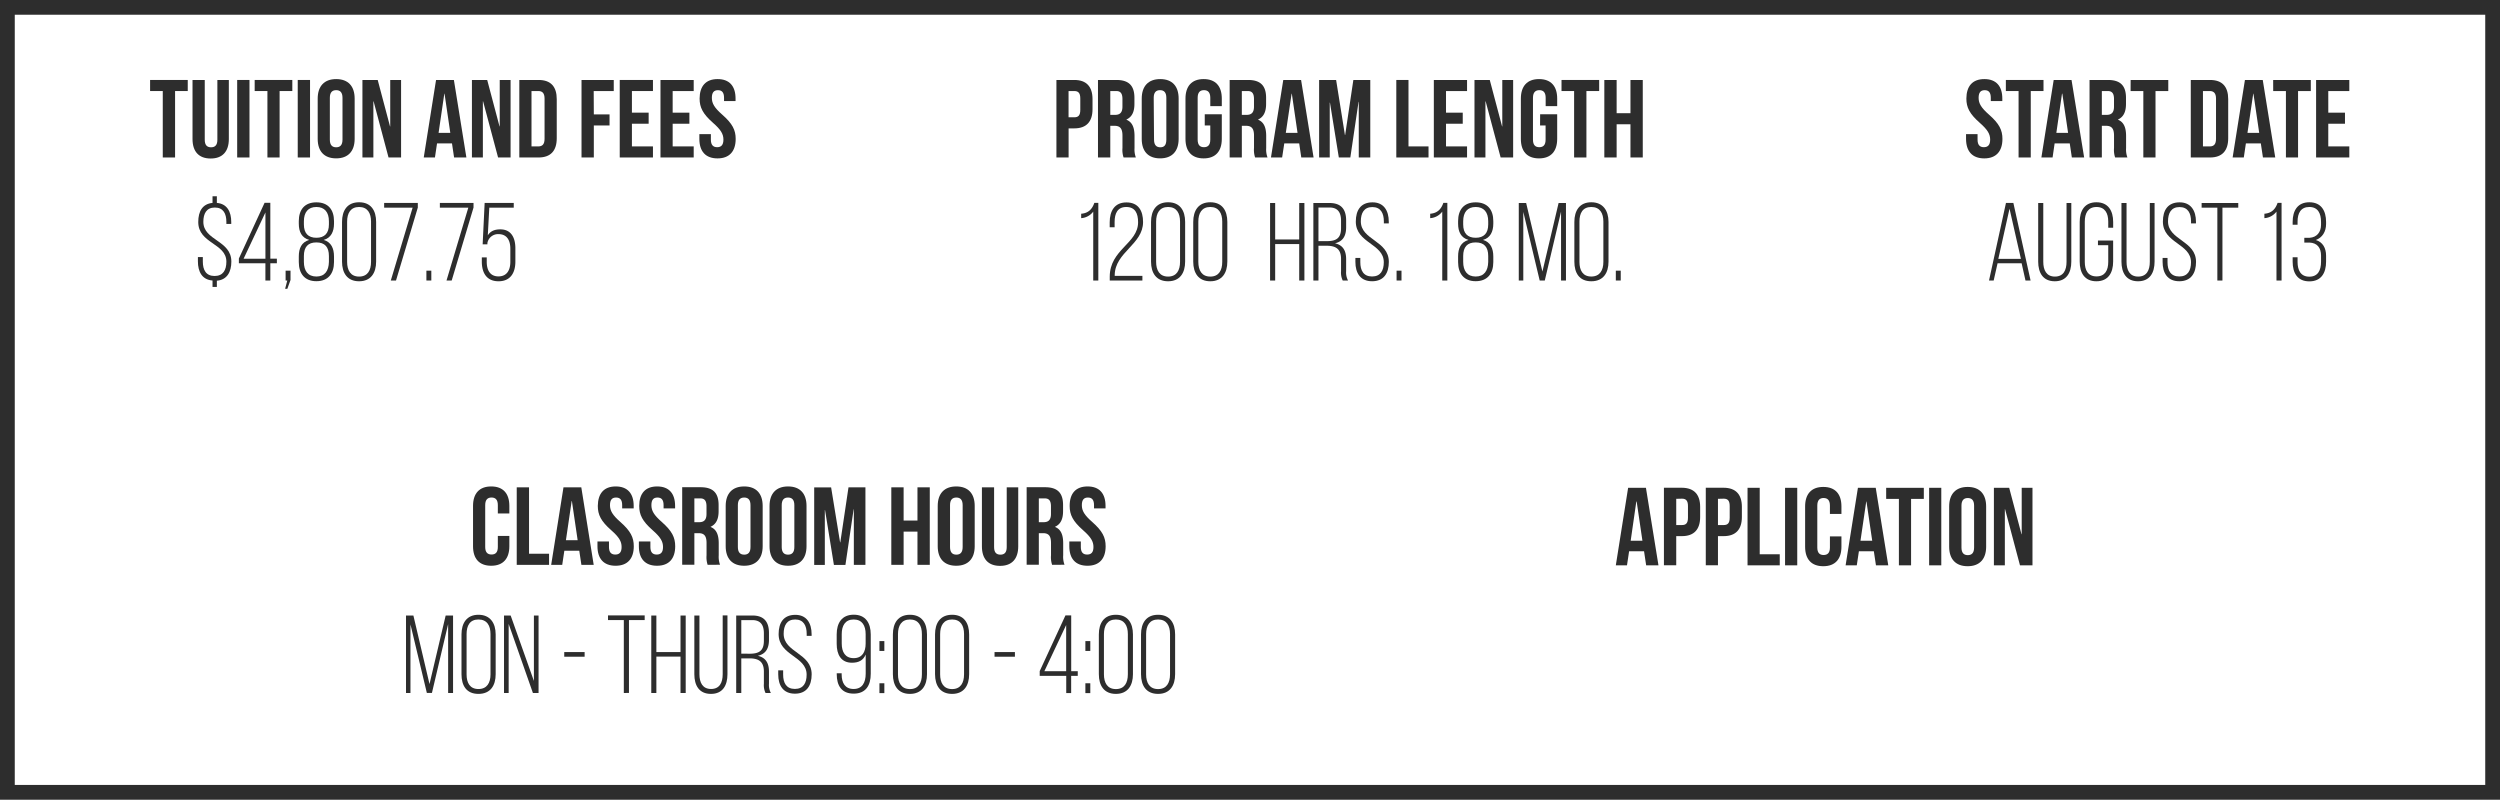 <svg id="Layer_1" data-name="Layer 1" xmlns="http://www.w3.org/2000/svg" viewBox="0 0 1016 325"><defs><style>.cls-1{fill:#2d2d2d;}</style></defs><title>Pinfo</title><path class="cls-1" d="M61,32.5h15.3V37H71.15V64h-5V37H61Z"/><path class="cls-1" d="M83.21,32.5V56.8c0,2.25,1,3.06,2.56,3.06s2.57-.81,2.57-3.06V32.5H93v24c0,5-2.52,7.92-7.38,7.92s-7.38-2.88-7.38-7.92v-24Z"/><path class="cls-1" d="M96.39,32.5h5V64h-5Z"/><path class="cls-1" d="M103.5,32.5h15.3V37h-5.17V64h-4.95V37H103.5Z"/><path class="cls-1" d="M121,32.5h5V64h-5Z"/><path class="cls-1" d="M129.11,40.06c0-5,2.65-7.92,7.51-7.92s7.51,2.88,7.51,7.92V56.44c0,5-2.65,7.92-7.51,7.92s-7.51-2.88-7.51-7.92Zm4.94,16.69c0,2.25,1,3.11,2.57,3.11s2.57-.86,2.57-3.11v-17c0-2.25-1-3.11-2.57-3.11s-2.57.86-2.57,3.11Z"/><path class="cls-1" d="M151.83,41.19h-.09V64h-4.45V32.5h6.21l5,18.86h.09V32.5H163V64H157.9Z"/><path class="cls-1" d="M189.54,64h-5l-.85-5.71h-6.08L176.76,64h-4.55l5-31.5h7.25Zm-11.3-10H183l-2.34-15.93h-.09Z"/><path class="cls-1" d="M196.33,41.19h-.09V64h-4.45V32.5H198l5,18.86h.09V32.5h4.41V64h-5.08Z"/><path class="cls-1" d="M211.05,32.5h7.83c5,0,7.38,2.75,7.38,7.79V56.21c0,5-2.43,7.79-7.38,7.79h-7.83ZM216,37V59.5h2.79c1.57,0,2.52-.81,2.52-3.06V40.06c0-2.25-.95-3.06-2.52-3.06Z"/><path class="cls-1" d="M241.33,46.5h6.39V51h-6.39V64h-5V32.5h13.1V37h-8.15Z"/><path class="cls-1" d="M256.81,45.78h6.8v4.5h-6.8V59.5h8.55V64h-13.5V32.5h13.5V37h-8.55Z"/><path class="cls-1" d="M273.37,45.78h6.8v4.5h-6.8V59.5h8.55V64h-13.5V32.5h13.5V37h-8.55Z"/><path class="cls-1" d="M291.64,32.14c4.82,0,7.29,2.88,7.29,7.92v1h-4.68v-1.3c0-2.25-.9-3.11-2.47-3.11s-2.48.86-2.48,3.11,1,4,4.23,6.84c4.14,3.64,5.45,6.25,5.45,9.85,0,5-2.52,7.92-7.38,7.92s-7.38-2.88-7.38-7.92V54.51h4.68v2.24c0,2.25,1,3.07,2.56,3.07S294,59,294,56.75s-1-4-4.23-6.83c-4.14-3.65-5.45-6.26-5.45-9.86C284.35,35,286.83,32.14,291.64,32.14Z"/><path class="cls-1" d="M88.13,82.46c4.18.36,5.85,3.6,5.85,7.78V91H92v-.81c0-3.37-1.26-5.85-4.68-5.85s-4.68,2.48-4.68,5.81c0,7.65,11.38,7.47,11.38,16.15,0,4.19-1.71,7.42-5.89,7.78v2.52H86.37V114c-4.23-.31-5.94-3.55-5.94-7.78v-1.75h2v1.84c0,3.42,1.31,5.85,4.77,5.85S92,109.77,92,106.35C92,98.84,80.57,99,80.57,90.24c0-4.41,1.75-7.38,5.8-7.78v-2.7h1.76Z"/><path class="cls-1" d="M109.86,107v7h-2v-7H97.08v-1.94l10.44-22.63h2.34v22.68h2.66V107ZM99,105.14h8.87V86.33Z"/><path class="cls-1" d="M116.75,114h-.68v-4h2v3.78l-1.3,3.6h-.9Z"/><path class="cls-1" d="M135.74,89.88v1c0,3.24-1.22,5.81-4.19,6.62,3.06.9,4.19,3.46,4.19,6.75v2.25c0,4.63-2.34,7.78-7.16,7.78s-7.15-3.15-7.15-7.78v-2.25c0-3.33,1.08-5.81,4.23-6.75-3.06-.86-4.23-3.29-4.23-6.62v-1c0-4.68,2.38-7.65,7.15-7.65S135.74,85.2,135.74,89.88Zm-12.24.05v1.3c0,3.56,1.75,5.4,5.08,5.4s5.09-1.84,5.09-5.4v-1.3c0-3.69-1.76-5.81-5.09-5.81S123.5,86.24,123.5,89.93Zm0,14.13v2.38c0,3.64,1.66,5.94,5.08,5.94s5-2.3,5.09-5.94v-2.38c0-3.69-1.67-5.54-5.09-5.54S123.5,100.37,123.5,104.06Z"/><path class="cls-1" d="M139,90.2c0-4.64,2.11-8,6.93-8s6.93,3.33,6.93,8v16.11c0,4.59-2.12,8-6.93,8s-6.93-3.37-6.93-8Zm2.07,16.2c0,3.46,1.39,6,4.86,6s4.86-2.52,4.86-6V90.06c0-3.42-1.4-5.94-4.86-5.94s-4.86,2.52-4.86,5.94Z"/><path class="cls-1" d="M167.69,84.39H156.12V82.46H169.8v1.89L160.94,114h-2.12Z"/><path class="cls-1" d="M175.29,110v4h-2v-4Z"/><path class="cls-1" d="M190.32,84.39H178.76V82.46h13.68v1.89L183.57,114h-2.11Z"/><path class="cls-1" d="M198.24,95.64c1.08-1.71,2.75-2.43,5.09-2.43,4.36,0,6.12,3.33,6.12,7.7v5.4c0,4.54-2,8-6.84,8s-6.8-3.42-6.8-8V104.6h2v1.8c0,3.37,1.35,5.93,4.77,5.93s4.82-2.56,4.82-5.93v-5.31c0-3.38-1.35-5.94-4.82-5.94a4.4,4.4,0,0,0-4.5,3.6v.54h-1.93l.81-16.83h11.83v1.93h-9.94Z"/><path class="cls-1" d="M1016,325H0V0H1016ZM6,319H1010V6H6Z"/><path class="cls-1" d="M444,40.29v4.09c0,5-2.43,7.79-7.38,7.79h-2.34V64h-4.95V32.5h7.29C441.55,32.5,444,35.25,444,40.29ZM434.26,37V47.67h2.34c1.57,0,2.43-.72,2.43-3V40c0-2.25-.86-3-2.43-3Z"/><path class="cls-1" d="M456.62,64a9.67,9.67,0,0,1-.45-3.87v-5c0-2.92-1-4-3.24-4h-1.71V64h-5V32.5h7.47c5.13,0,7.34,2.39,7.34,7.25v2.47c0,3.24-1,5.31-3.24,6.35v.09c2.47,1,3.28,3.37,3.28,6.66v4.85a9.36,9.36,0,0,0,.54,3.83Zm-5.4-27v9.68h1.94c1.84,0,3-.81,3-3.33V40.24c0-2.25-.77-3.24-2.52-3.24Z"/><path class="cls-1" d="M464,40.06c0-5,2.65-7.92,7.51-7.92S479,35,479,40.06V56.44c0,5-2.66,7.92-7.52,7.92S464,61.48,464,56.44Zm5,16.69c0,2.25,1,3.11,2.56,3.11S474,59,474,56.75v-17c0-2.25-1-3.11-2.57-3.11s-2.56.86-2.56,3.11Z"/><path class="cls-1" d="M489.61,46.45h6.93v10c0,5-2.52,7.92-7.38,7.92s-7.38-2.88-7.38-7.92V40.06c0-5,2.52-7.92,7.38-7.92s7.38,2.88,7.38,7.92v3.06h-4.68V39.75c0-2.25-1-3.11-2.57-3.11s-2.56.86-2.56,3.11v17c0,2.25,1,3.07,2.56,3.07s2.57-.82,2.57-3.07V51h-2.25Z"/><path class="cls-1" d="M510.08,64a9.67,9.67,0,0,1-.45-3.87v-5c0-2.92-1-4-3.24-4h-1.71V64h-4.95V32.5h7.47c5.13,0,7.34,2.39,7.34,7.25v2.47c0,3.24-1,5.31-3.24,6.35v.09c2.47,1,3.28,3.37,3.28,6.66v4.85a9.36,9.36,0,0,0,.54,3.83Zm-5.4-27v9.68h1.94c1.84,0,3-.81,3-3.33V40.24c0-2.25-.77-3.24-2.52-3.24Z"/><path class="cls-1" d="M533.84,64h-5L528,58.29h-6.07L521.06,64h-4.54l5-31.5h7.24ZM522.55,54h4.77L525,38.08h-.09Z"/><path class="cls-1" d="M546.58,54.87h.09L550,32.5h6.88V64H552.2V41.41h-.09L548.78,64H544.1l-3.6-22.27h-.09V64h-4.32V32.5H543Z"/><path class="cls-1" d="M567.46,32.5h4.95v27h8.14V64H567.46Z"/><path class="cls-1" d="M587.66,45.78h6.8v4.5h-6.8V59.5h8.55V64h-13.5V32.5h13.5V37h-8.55Z"/><path class="cls-1" d="M603.77,41.19h-.09V64h-4.45V32.5h6.21l5,18.86h.09V32.5h4.41V64h-5.08Z"/><path class="cls-1" d="M625.91,46.45h6.93v10c0,5-2.52,7.92-7.38,7.92s-7.38-2.88-7.38-7.92V40.06c0-5,2.52-7.92,7.38-7.92s7.38,2.88,7.38,7.92v3.06h-4.68V39.75c0-2.25-1-3.11-2.56-3.11S623,37.5,623,39.75v17c0,2.25,1,3.07,2.57,3.07s2.56-.82,2.56-3.07V51h-2.25Z"/><path class="cls-1" d="M634.6,32.5h15.3V37h-5.18V64h-5V37H634.6Z"/><path class="cls-1" d="M657,64h-5V32.5h5V46h5.62V32.5h5V64h-5V50.5H657Z"/><path class="cls-1" d="M207,217.8V222c0,5-2.52,7.92-7.38,7.92s-7.38-2.88-7.38-7.92V205.61c0-5,2.52-7.92,7.38-7.92s7.38,2.88,7.38,7.92v3.06h-4.68v-3.38c0-2.25-1-3.1-2.56-3.1s-2.57.85-2.57,3.1v17c0,2.25,1,3.06,2.57,3.06s2.56-.81,2.56-3.06v-4.5Z"/><path class="cls-1" d="M210,198.05h5v27h8.14v4.5H210Z"/><path class="cls-1" d="M241.28,229.55h-5l-.86-5.72h-6.07l-.86,5.72H224l5-31.5h7.24Zm-11.29-10h4.77l-2.34-15.93h-.09Z"/><path class="cls-1" d="M250.24,197.69c4.81,0,7.29,2.88,7.29,7.92v1h-4.68v-1.31c0-2.25-.9-3.1-2.48-3.1s-2.47.85-2.47,3.1,1,4,4.23,6.84c4.14,3.65,5.44,6.26,5.44,9.86,0,5-2.52,7.92-7.38,7.92s-7.38-2.88-7.38-7.92v-1.94h4.68v2.25c0,2.25,1,3.06,2.57,3.06s2.56-.81,2.56-3.06-1-4-4.23-6.84c-4.14-3.64-5.44-6.25-5.44-9.85C243,200.57,245.42,197.69,250.24,197.69Z"/><path class="cls-1" d="M267.07,197.69c4.81,0,7.29,2.88,7.29,7.92v1h-4.68v-1.31c0-2.25-.9-3.1-2.48-3.1s-2.47.85-2.47,3.1,1,4,4.23,6.84c4.14,3.65,5.44,6.26,5.44,9.86,0,5-2.52,7.92-7.38,7.92s-7.38-2.88-7.38-7.92v-1.94h4.68v2.25c0,2.25,1,3.06,2.57,3.06s2.56-.81,2.56-3.06-1-4-4.23-6.84c-4.14-3.64-5.44-6.25-5.44-9.85C259.78,200.57,262.25,197.69,267.07,197.69Z"/><path class="cls-1" d="M287.59,229.55a9.71,9.71,0,0,1-.45-3.87v-5c0-2.93-1-4-3.24-4h-1.71v12.83h-4.95v-31.5h7.47c5.13,0,7.33,2.38,7.33,7.24v2.48c0,3.24-1,5.31-3.24,6.34v.09c2.48,1,3.29,3.38,3.29,6.66v4.86a9.39,9.39,0,0,0,.53,3.83Zm-5.4-27v9.67h1.93c1.85,0,3-.81,3-3.33v-3.1c0-2.25-.76-3.24-2.52-3.24Z"/><path class="cls-1" d="M294.92,205.61c0-5,2.66-7.92,7.52-7.92s7.51,2.88,7.51,7.92V222c0,5-2.66,7.92-7.51,7.92s-7.52-2.88-7.52-7.92Zm4.95,16.69c0,2.25,1,3.11,2.57,3.11s2.56-.86,2.56-3.11v-17c0-2.25-1-3.1-2.56-3.1s-2.57.85-2.57,3.1Z"/><path class="cls-1" d="M312.74,205.61c0-5,2.66-7.92,7.52-7.92s7.51,2.88,7.51,7.92V222c0,5-2.65,7.92-7.51,7.92s-7.52-2.88-7.52-7.92Zm4.95,16.69c0,2.25,1,3.11,2.57,3.11s2.56-.86,2.56-3.11v-17c0-2.25-1-3.1-2.56-3.1s-2.57.85-2.57,3.1Z"/><path class="cls-1" d="M341.41,220.41h.09l3.33-22.36h6.88v31.5H347V207h-.09l-3.33,22.59h-4.68l-3.6-22.28h-.09v22.28h-4.32v-31.5h6.88Z"/><path class="cls-1" d="M367.23,229.55h-5v-31.5h5v13.5h5.63v-13.5h5v31.5h-5v-13.5h-5.63Z"/><path class="cls-1" d="M381.09,205.61c0-5,2.66-7.92,7.52-7.92s7.51,2.88,7.51,7.92V222c0,5-2.65,7.92-7.51,7.92s-7.52-2.88-7.52-7.92Zm5,16.69c0,2.25,1,3.11,2.57,3.11s2.56-.86,2.56-3.11v-17c0-2.25-1-3.1-2.56-3.1s-2.57.85-2.57,3.1Z"/><path class="cls-1" d="M404,198.05v24.3c0,2.25,1,3.06,2.57,3.06s2.56-.81,2.56-3.06v-24.3h4.68v24c0,5-2.52,7.92-7.38,7.92s-7.38-2.88-7.38-7.92v-24Z"/><path class="cls-1" d="M427.58,229.55a9.71,9.71,0,0,1-.45-3.87v-5c0-2.93-1-4-3.24-4h-1.71v12.83h-4.95v-31.5h7.47c5.13,0,7.33,2.38,7.33,7.24v2.48c0,3.24-1,5.31-3.24,6.34v.09c2.48,1,3.29,3.38,3.29,6.66v4.86a9.22,9.22,0,0,0,.54,3.83Zm-5.4-27v9.67h1.93c1.85,0,3-.81,3-3.33v-3.1c0-2.25-.76-3.24-2.52-3.24Z"/><path class="cls-1" d="M442,197.69c4.81,0,7.29,2.88,7.29,7.92v1h-4.68v-1.31c0-2.25-.9-3.1-2.48-3.1s-2.47.85-2.47,3.1,1,4,4.23,6.84c4.14,3.65,5.44,6.26,5.44,9.86,0,5-2.52,7.92-7.38,7.92s-7.38-2.88-7.38-7.92v-1.94h4.68v2.25c0,2.25,1,3.06,2.57,3.06s2.56-.81,2.56-3.06-1-4-4.23-6.84c-4.14-3.64-5.44-6.25-5.44-9.85C434.69,200.57,437.16,197.69,442,197.69Z"/><path class="cls-1" d="M806.45,32.14c4.81,0,7.29,2.88,7.29,7.92v1h-4.68v-1.3c0-2.25-.9-3.11-2.48-3.11s-2.47.86-2.47,3.11,1,4,4.23,6.84c4.14,3.64,5.45,6.25,5.45,9.85,0,5-2.53,7.92-7.39,7.92S799,61.48,799,56.44V54.51h4.68v2.24c0,2.25,1,3.07,2.56,3.07s2.56-.82,2.56-3.07-1-4-4.22-6.83c-4.15-3.65-5.45-6.26-5.45-9.86C799.16,35,801.63,32.14,806.45,32.14Z"/><path class="cls-1" d="M815.18,32.5h15.3V37H825.3V64h-4.95V37h-5.17Z"/><path class="cls-1" d="M847,64h-5l-.85-5.71H835L834.17,64h-4.55l5-31.5h7.25Zm-11.3-10h4.77l-2.34-15.93H838Z"/><path class="cls-1" d="M859.59,64a9.67,9.67,0,0,1-.45-3.87v-5c0-2.92-1-4-3.24-4h-1.71V64h-5V32.5h7.47c5.13,0,7.34,2.39,7.34,7.25v2.47c0,3.24-1,5.31-3.24,6.35v.09c2.47,1,3.28,3.37,3.28,6.66v4.85a9.36,9.36,0,0,0,.54,3.83Zm-5.4-27v9.68h1.94c1.84,0,3-.81,3-3.33V40.24c0-2.25-.77-3.24-2.52-3.24Z"/><path class="cls-1" d="M865.89,32.5h15.3V37H876V64h-4.95V37h-5.18Z"/><path class="cls-1" d="M890.33,32.5h7.83c5,0,7.38,2.75,7.38,7.79V56.21c0,5-2.43,7.79-7.38,7.79h-7.83Zm4.95,4.5V59.5h2.79c1.57,0,2.52-.81,2.52-3.06V40.06c0-2.25-1-3.06-2.52-3.06Z"/><path class="cls-1" d="M924.66,64h-5l-.86-5.71h-6.07L911.88,64h-4.54l5-31.5h7.24ZM913.37,54h4.77L915.8,38.08h-.09Z"/><path class="cls-1" d="M923.81,32.5h15.3V37h-5.18V64H929V37h-5.17Z"/><path class="cls-1" d="M946.22,45.78H953v4.5h-6.79V59.5h8.55V64h-13.5V32.5h13.5V37h-8.55Z"/><path class="cls-1" d="M674,229.75h-5l-.86-5.72h-6.07l-.86,5.72h-4.54l5-31.5h7.24Zm-11.29-10h4.77l-2.34-15.93H665Z"/><path class="cls-1" d="M690.94,206v4.1c0,5-2.43,7.78-7.38,7.78h-2.34v11.84h-5v-31.5h7.29C688.51,198.25,690.94,201,690.94,206Zm-9.72-3.28v10.66h2.34c1.57,0,2.43-.72,2.43-3v-4.72c0-2.25-.86-3-2.43-3Z"/><path class="cls-1" d="M707.9,206v4.1c0,5-2.43,7.78-7.38,7.78h-2.34v11.84h-4.95v-31.5h7.29C705.47,198.25,707.9,201,707.9,206Zm-9.72-3.28v10.66h2.34c1.58,0,2.43-.72,2.43-3v-4.72c0-2.25-.85-3-2.43-3Z"/><path class="cls-1" d="M710.2,198.25h4.95v27h8.14v4.5H710.2Z"/><path class="cls-1" d="M725.45,198.25h4.95v31.5h-4.95Z"/><path class="cls-1" d="M748.36,218v4.19c0,5-2.52,7.92-7.38,7.92s-7.38-2.88-7.38-7.92V205.81c0-5,2.52-7.92,7.38-7.92s7.38,2.88,7.38,7.92v3.06h-4.68v-3.38c0-2.25-1-3.1-2.57-3.1s-2.56.85-2.56,3.1v17c0,2.25,1,3.06,2.56,3.06s2.57-.81,2.57-3.06V218Z"/><path class="cls-1" d="M767.39,229.75h-5l-.86-5.72h-6.07l-.86,5.72h-4.54l5-31.5h7.24Zm-11.29-10h4.77l-2.34-15.93h-.09Z"/><path class="cls-1" d="M766.54,198.25h15.3v4.5h-5.18v27h-4.95v-27h-5.17Z"/><path class="cls-1" d="M784,198.25h4.94v31.5H784Z"/><path class="cls-1" d="M792.14,205.81c0-5,2.66-7.92,7.52-7.92s7.51,2.88,7.51,7.92v16.38c0,5-2.65,7.92-7.51,7.92s-7.52-2.88-7.52-7.92Zm5,16.69c0,2.25,1,3.11,2.57,3.11s2.56-.86,2.56-3.11v-17c0-2.25-1-3.1-2.56-3.1s-2.57.85-2.57,3.1Z"/><path class="cls-1" d="M814.86,206.93h-.09v22.82h-4.45v-31.5h6.21l5,18.85h.09V198.25H826v31.5h-5.08Z"/><path class="cls-1" d="M444.29,86a6.68,6.68,0,0,1-4.9,2.66v-1.8c3.1-.23,4.54-2.07,5.35-4.41h1.62V114h-2.07Z"/><path class="cls-1" d="M464.54,90.24c0,9.09-11.38,12.24-11.52,21.51v.36h11.25V114H451v-1.53c0-11.11,11.52-13.5,11.52-22.14,0-3.64-1.21-6.21-4.81-6.21s-4.73,2.7-4.73,6.08v2.16h-2v-2c0-4.54,1.94-8.1,6.8-8.1S464.54,85.65,464.54,90.24Z"/><path class="cls-1" d="M467.78,90.2c0-4.64,2.12-8,6.93-8s6.93,3.33,6.93,8v16.11c0,4.59-2.11,8-6.93,8s-6.93-3.37-6.93-8Zm2.07,16.2c0,3.46,1.4,6,4.86,6s4.86-2.52,4.86-6V90.06c0-3.42-1.39-5.94-4.86-5.94s-4.86,2.52-4.86,5.94Z"/><path class="cls-1" d="M484.93,90.2c0-4.64,2.11-8,6.93-8s6.93,3.33,6.93,8v16.11c0,4.59-2.12,8-6.93,8s-6.93-3.37-6.93-8ZM487,106.4c0,3.46,1.39,6,4.86,6s4.86-2.52,4.86-6V90.06c0-3.42-1.4-5.94-4.86-5.94S487,86.64,487,90.06Z"/><path class="cls-1" d="M518.23,99.2V114h-2.07V82.5h2.07V97.31H528V82.5h2.11V114H528V99.2Z"/><path class="cls-1" d="M540.32,82.5c4.82,0,6.75,2.66,6.75,7.11v2.75c0,3.69-1.44,5.8-4.54,6.52,3.24.72,4.54,3,4.54,6.44v4.9a7,7,0,0,0,.77,3.78h-2.16a7.39,7.39,0,0,1-.68-3.78v-5c0-4.18-2.29-5.35-5.89-5.35h-3.29V114h-2.07V82.5ZM539.15,98c3.69,0,5.85-1,5.85-5.27v-3c0-3.37-1.3-5.4-4.72-5.4h-4.46V98Z"/><path class="cls-1" d="M564.4,90.11v.67h-2V90c0-3.33-1.26-5.85-4.68-5.85s-4.68,2.48-4.68,5.81c0,7.65,11.38,7.78,11.38,16.47,0,4.54-2,7.87-6.79,7.87s-6.8-3.33-6.8-7.87v-1.62h2v1.75c0,3.38,1.31,5.8,4.77,5.8s4.77-2.42,4.77-5.8C562.37,99,551,98.84,551,90.06c0-4.72,2.07-7.78,6.7-7.83S564.4,85.56,564.4,90.11Z"/><path class="cls-1" d="M569.57,110v4h-2v-4Z"/><path class="cls-1" d="M586.13,86a6.68,6.68,0,0,1-4.9,2.66v-1.8c3.1-.23,4.54-2.07,5.35-4.41h1.62V114h-2.07Z"/><path class="cls-1" d="M606.88,89.88v1c0,3.24-1.22,5.81-4.19,6.62,3.06.9,4.19,3.46,4.19,6.75v2.25c0,4.63-2.34,7.78-7.16,7.78s-7.15-3.15-7.15-7.78v-2.25c0-3.33,1.08-5.81,4.23-6.75-3.06-.86-4.23-3.29-4.23-6.62v-1c0-4.68,2.38-7.65,7.15-7.65S606.88,85.2,606.88,89.88Zm-12.24.05v1.3c0,3.56,1.75,5.4,5.08,5.4s5.09-1.84,5.09-5.4v-1.3c0-3.69-1.76-5.81-5.09-5.81S594.64,86.24,594.64,89.93Zm0,14.13v2.38c0,3.64,1.66,5.94,5.08,5.94s5-2.3,5.09-5.94v-2.38c0-3.69-1.67-5.54-5.09-5.54S594.64,100.37,594.64,104.06Z"/><path class="cls-1" d="M627.8,114h-2.07L619.07,86.1V114h-1.84V82.5h3l6.61,27.86,6.57-27.86h3V114h-2V86Z"/><path class="cls-1" d="M639.82,90.2c0-4.59,2.11-8,6.88-8s7,3.38,7,8v16.11c0,4.59-2.12,8-7,8s-6.88-3.37-6.88-8Zm2.07,16.24c0,3.42,1.35,5.94,4.81,5.94s4.91-2.52,4.91-5.94V90.06c0-3.42-1.4-5.94-4.91-5.94s-4.81,2.52-4.81,5.94Z"/><path class="cls-1" d="M658.67,110v4h-2v-4Z"/><path class="cls-1" d="M175.54,281.6h-2.07l-6.66-27.85v27.89H165v-31.5h3L174.55,278l6.57-27.86h3v31.5h-2v-28Z"/><path class="cls-1" d="M187.55,257.84c0-4.59,2.12-8,6.89-8s7,3.38,7,8V274c0,4.59-2.11,8-7,8s-6.89-3.37-6.89-8Zm2.07,16.24c0,3.42,1.35,5.94,4.82,5.94s4.9-2.52,4.9-5.94V257.7c0-3.42-1.39-5.94-4.9-5.94s-4.82,2.52-4.82,5.94Z"/><path class="cls-1" d="M206.72,281.64h-1.89v-31.5h2.7l9.45,26.6v-26.6h1.89v31.5h-2.29l-9.86-28.08Z"/><path class="cls-1" d="M229.31,265h8.28v1.89h-8.28Z"/><path class="cls-1" d="M253.52,281.64V252h-6.43v-1.9H262V252h-6.39v29.6Z"/><path class="cls-1" d="M266.75,266.84v14.8h-2.07v-31.5h2.07V265h9.81V250.14h2.11v31.5h-2.11v-14.8Z"/><path class="cls-1" d="M284.25,274c0,3.37,1.26,6,4.73,6s4.72-2.61,4.72-6v-23.9h1.94V274c0,4.5-1.89,8-6.71,8s-6.75-3.46-6.75-8V250.14h2.07Z"/><path class="cls-1" d="M305.76,250.14c4.82,0,6.75,2.66,6.75,7.11V260c0,3.69-1.44,5.8-4.54,6.52,3.24.72,4.54,3,4.54,6.44v4.9a7,7,0,0,0,.77,3.78h-2.16a7.37,7.37,0,0,1-.68-3.78v-4.95c0-4.18-2.29-5.35-5.89-5.35h-3.29v14.08h-2.07v-31.5Zm-1.17,15.53c3.69,0,5.85-1,5.85-5.27v-3c0-3.37-1.3-5.39-4.72-5.39h-4.46v13.63Z"/><path class="cls-1" d="M329.84,257.75v.67h-2v-.81c0-3.33-1.26-5.85-4.68-5.85s-4.68,2.48-4.68,5.81c0,7.65,11.38,7.78,11.38,16.47,0,4.54-2,7.87-6.79,7.87s-6.8-3.33-6.8-7.87v-1.62h2v1.75c0,3.38,1.31,5.81,4.77,5.81s4.77-2.43,4.77-5.81c0-7.56-11.38-7.69-11.38-16.47,0-4.72,2.07-7.78,6.7-7.83S329.84,253.21,329.84,257.75Z"/><path class="cls-1" d="M353.87,257.84v16c0,4.68-2,8.05-6.93,8.05s-6.89-3.28-6.89-7.87v-.41h2v.5c0,3.42,1.4,5.89,4.86,5.89s4.91-2.52,4.91-6.25V266c-1,2.34-2.79,3.33-5.58,3.33-4.41,0-6.21-3.24-6.21-7.7v-3.82c0-4.63,2.11-8,6.93-8S353.87,253.21,353.87,257.84Zm-11.79-.14v3.83c0,3.42,1.39,5.94,4.86,5.94s4.86-2.52,4.86-5.94V257.7c0-3.42-1.4-5.94-4.86-5.94S342.08,254.28,342.08,257.7Z"/><path class="cls-1" d="M359.4,260.54v4h-2v-4Zm0,17.14v4h-2v-4Z"/><path class="cls-1" d="M362.87,257.84c0-4.63,2.11-8,6.93-8s6.93,3.34,6.93,8V274c0,4.59-2.12,8-6.93,8s-6.93-3.37-6.93-8Zm2.07,16.2c0,3.46,1.39,6,4.86,6s4.86-2.52,4.86-6V257.7c0-3.42-1.4-5.94-4.86-5.94s-4.86,2.52-4.86,5.94Z"/><path class="cls-1" d="M380,257.84c0-4.63,2.12-8,6.93-8s6.93,3.34,6.93,8V274c0,4.59-2.11,8-6.93,8s-6.93-3.37-6.93-8Zm2.07,16.2c0,3.46,1.4,6,4.86,6s4.86-2.52,4.86-6V257.7c0-3.42-1.39-5.94-4.86-5.94s-4.86,2.52-4.86,5.94Z"/><path class="cls-1" d="M404.18,265h8.28v1.89h-8.28Z"/><path class="cls-1" d="M435.32,274.67v7h-2v-7H422.54v-1.94L433,250.1h2.34v22.68H438v1.89Zm-10.89-1.89h8.86V254Z"/><path class="cls-1" d="M443.1,260.54v4h-2v-4Zm0,17.14v4h-2v-4Z"/><path class="cls-1" d="M446.57,257.84c0-4.63,2.11-8,6.93-8s6.93,3.34,6.93,8V274c0,4.59-2.12,8-6.93,8s-6.93-3.37-6.93-8Zm2.07,16.2c0,3.46,1.39,6,4.86,6s4.86-2.52,4.86-6V257.7c0-3.42-1.4-5.94-4.86-5.94s-4.86,2.52-4.86,5.94Z"/><path class="cls-1" d="M463.71,257.84c0-4.63,2.12-8,6.93-8s6.93,3.34,6.93,8V274c0,4.59-2.11,8-6.93,8s-6.93-3.37-6.93-8Zm2.07,16.2c0,3.46,1.4,6,4.86,6s4.86-2.52,4.86-6V257.7c0-3.42-1.39-5.94-4.86-5.94s-4.86,2.52-4.86,5.94Z"/><path class="cls-1" d="M811.81,107l-1.58,7h-1.89l6.89-31.54h3l7,31.54h-2.07l-1.57-7Zm.31-1.8h9.18l-4.63-20.39Z"/><path class="cls-1" d="M830.39,106.4c0,3.37,1.26,6,4.73,6s4.72-2.61,4.72-6V82.5h1.94v23.81c0,4.49-1.9,8-6.71,8s-6.75-3.47-6.75-8V82.5h2.07Z"/><path class="cls-1" d="M858.79,90.2v2.34h-2V90.06c0-3.37-1.3-5.94-4.76-5.94s-4.77,2.57-4.77,5.94v16.38c0,3.38,1.3,5.89,4.77,5.89s4.76-2.51,4.76-5.89V99.65h-4.18V97.76h6.17v8.55c0,4.54-2,8-6.8,8s-6.79-3.42-6.79-8V90.2c0-4.55,2-8,6.79-8S858.79,85.65,858.79,90.2Z"/><path class="cls-1" d="M864.23,106.4c0,3.37,1.26,6,4.73,6s4.72-2.61,4.72-6V82.5h1.94v23.81c0,4.49-1.9,8-6.71,8s-6.75-3.47-6.75-8V82.5h2.07Z"/><path class="cls-1" d="M892.44,90.11v.67h-2V90c0-3.33-1.26-5.85-4.68-5.85s-4.68,2.48-4.68,5.81c0,7.65,11.39,7.78,11.39,16.47,0,4.54-2,7.87-6.8,7.87s-6.79-3.33-6.79-7.87v-1.62h2v1.75c0,3.38,1.3,5.8,4.77,5.8s4.77-2.42,4.77-5.8C890.42,99,879,98.84,879,90.06c0-4.72,2.06-7.78,6.7-7.83S892.44,85.56,892.44,90.11Z"/><path class="cls-1" d="M901.13,114V84.39h-6.39V82.5h14.89v1.89H903.2V114Z"/><path class="cls-1" d="M925.16,86a6.7,6.7,0,0,1-4.91,2.66v-1.8c3.11-.23,4.55-2.07,5.36-4.41h1.62V114h-2.07Z"/><path class="cls-1" d="M945.32,90.2V91c0,3.11-1.49,5.58-4.19,6.53,2.84.85,4.19,3.28,4.19,6.39v2.43c0,4.59-2,8-6.8,8s-6.79-3.37-6.79-8v-1.8h2v1.89c0,3.42,1.3,6,4.77,6s4.77-2.52,4.77-6.12v-2.43c0-3.28-1.62-5.17-4.68-5.31h-2.12V96.63h2.21c2.83-.18,4.59-2.25,4.59-5.26V90.24c0-3.6-1.31-6.12-4.77-6.12s-4.77,2.52-4.77,5.94v1.26h-2V90.2c0-4.59,2-8,6.79-8S945.32,85.61,945.32,90.2Z"/></svg>